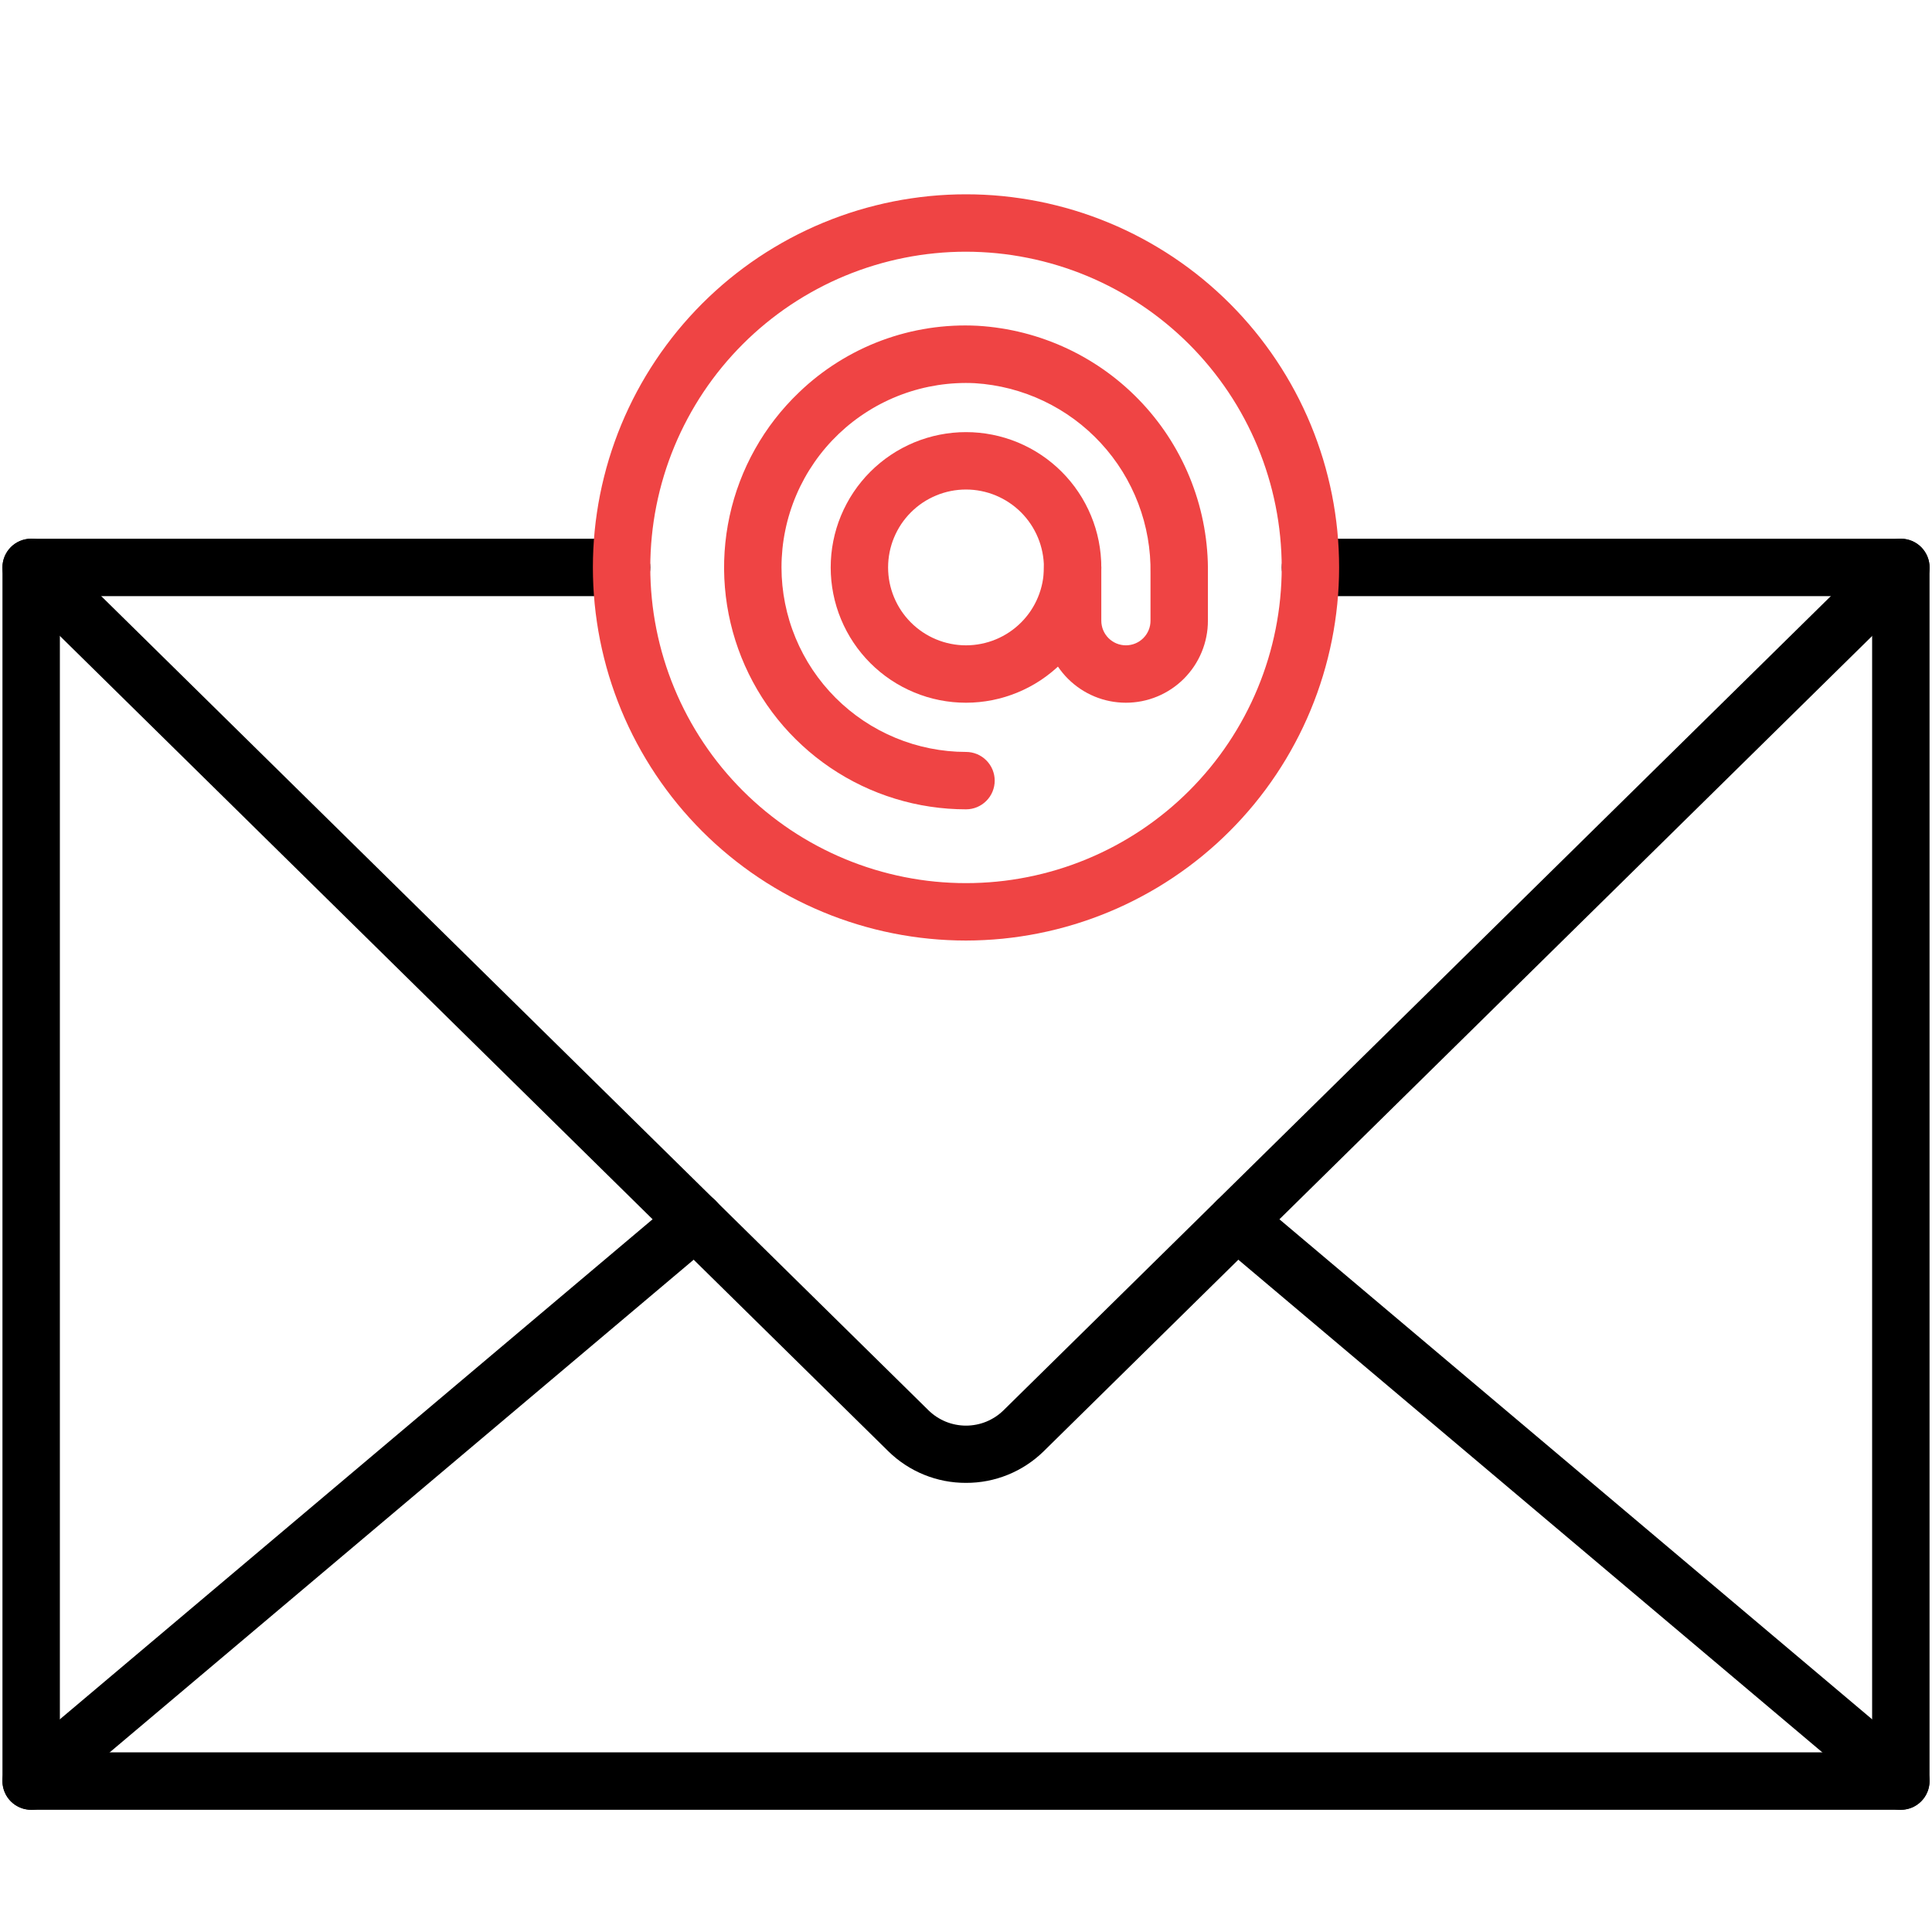 <svg xmlns="http://www.w3.org/2000/svg" xmlns:xlink="http://www.w3.org/1999/xlink" width="500" zoomAndPan="magnify" viewBox="0 0 375 375" height="500" preserveAspectRatio="xMidYMid meet" version="1.0"><defs><clipPath id="cd1aa155df"><path d="M 0 104 L 375 104 L 375 351.75 L 0 351.75 Z M 0 104 " clip-rule="nonzero"/></clipPath><clipPath id="41056622b7"><path d="M 115 37.5 L 260 37.5 L 260 183 L 115 183 Z M 115 37.5 " clip-rule="nonzero"/></clipPath><clipPath id="4c8f219cee"><path d="M 0 231 L 141 231 L 141 351.75 L 0 351.75 Z M 0 231 " clip-rule="nonzero"/></clipPath><clipPath id="af76217ce7"><path d="M 234 231 L 375 231 L 375 351.75 L 234 351.75 Z M 234 231 " clip-rule="nonzero"/></clipPath></defs><g clip-path="url(#cd1aa155df)"><path fill="#000000" d="M 368.953 351.277 L 6.047 351.277 C 5.684 351.277 5.32 351.238 4.961 351.168 C 4.602 351.098 4.254 350.992 3.918 350.852 C 3.578 350.711 3.258 350.539 2.953 350.336 C 2.648 350.133 2.367 349.902 2.109 349.645 C 1.852 349.383 1.621 349.102 1.418 348.801 C 1.215 348.496 1.043 348.176 0.902 347.836 C 0.762 347.5 0.656 347.148 0.586 346.793 C 0.512 346.434 0.477 346.07 0.477 345.703 L 0.477 110.137 C 0.477 109.77 0.512 109.406 0.586 109.051 C 0.656 108.691 0.762 108.344 0.902 108.004 C 1.043 107.668 1.215 107.348 1.418 107.043 C 1.621 106.738 1.852 106.457 2.109 106.199 C 2.367 105.938 2.648 105.707 2.953 105.504 C 3.258 105.301 3.578 105.129 3.918 104.988 C 4.254 104.852 4.602 104.746 4.961 104.672 C 5.32 104.602 5.684 104.566 6.047 104.566 L 120.648 104.566 C 121.016 104.566 121.379 104.602 121.734 104.672 C 122.094 104.742 122.441 104.848 122.781 104.988 C 123.121 105.129 123.441 105.301 123.746 105.504 C 124.047 105.707 124.328 105.938 124.59 106.195 C 124.848 106.457 125.078 106.738 125.281 107.039 C 125.484 107.344 125.656 107.668 125.797 108.004 C 125.938 108.344 126.043 108.691 126.113 109.051 C 126.184 109.406 126.219 109.77 126.219 110.137 C 126.219 110.5 126.184 110.863 126.113 111.223 C 126.043 111.582 125.938 111.93 125.797 112.27 C 125.656 112.605 125.484 112.926 125.281 113.23 C 125.078 113.535 124.848 113.816 124.59 114.074 C 124.328 114.332 124.047 114.566 123.746 114.77 C 123.441 114.973 123.121 115.145 122.781 115.281 C 122.441 115.422 122.094 115.527 121.734 115.602 C 121.379 115.672 121.016 115.707 120.648 115.707 L 11.621 115.707 L 11.621 340.133 L 363.379 340.133 L 363.379 115.707 L 254.352 115.707 C 253.984 115.707 253.621 115.672 253.266 115.602 C 252.906 115.527 252.555 115.422 252.219 115.281 C 251.879 115.145 251.559 114.973 251.254 114.77 C 250.953 114.566 250.672 114.332 250.41 114.074 C 250.152 113.816 249.922 113.535 249.719 113.23 C 249.516 112.926 249.344 112.605 249.203 112.27 C 249.062 111.93 248.957 111.582 248.887 111.223 C 248.816 110.863 248.781 110.5 248.781 110.137 C 248.781 109.77 248.816 109.406 248.887 109.051 C 248.957 108.691 249.062 108.344 249.203 108.004 C 249.344 107.668 249.516 107.344 249.719 107.039 C 249.922 106.738 250.152 106.457 250.41 106.195 C 250.672 105.938 250.953 105.707 251.254 105.504 C 251.559 105.301 251.879 105.129 252.219 104.988 C 252.555 104.848 252.906 104.742 253.266 104.672 C 253.621 104.602 253.984 104.566 254.352 104.566 L 368.953 104.566 C 369.316 104.566 369.68 104.602 370.039 104.672 C 370.398 104.746 370.746 104.852 371.082 104.988 C 371.422 105.129 371.742 105.301 372.047 105.504 C 372.352 105.707 372.633 105.938 372.891 106.199 C 373.148 106.457 373.379 106.738 373.582 107.043 C 373.785 107.348 373.957 107.668 374.098 108.004 C 374.238 108.344 374.344 108.691 374.414 109.051 C 374.488 109.406 374.523 109.77 374.523 110.137 L 374.523 345.703 C 374.523 346.07 374.488 346.434 374.414 346.793 C 374.344 347.148 374.238 347.5 374.098 347.836 C 373.957 348.176 373.785 348.496 373.582 348.801 C 373.379 349.102 373.148 349.383 372.891 349.645 C 372.633 349.902 372.352 350.133 372.047 350.336 C 371.742 350.539 371.422 350.711 371.082 350.852 C 370.746 350.992 370.398 351.098 370.039 351.168 C 369.68 351.238 369.316 351.277 368.953 351.277 Z M 368.953 351.277 " fill-opacity="1" fill-rule="nonzero"/></g><g clip-path="url(#41056622b7)"><path fill="#ef4444" d="M 187.5 182.559 C 186.316 182.559 185.129 182.527 183.945 182.469 C 182.762 182.414 181.582 182.324 180.402 182.207 C 179.223 182.094 178.047 181.949 176.875 181.773 C 175.699 181.602 174.535 181.398 173.371 181.164 C 172.207 180.934 171.051 180.676 169.902 180.387 C 168.754 180.098 167.613 179.781 166.477 179.438 C 165.344 179.094 164.219 178.723 163.102 178.324 C 161.984 177.926 160.879 177.5 159.785 177.043 C 158.691 176.59 157.605 176.109 156.535 175.605 C 155.465 175.098 154.406 174.566 153.359 174.008 C 152.316 173.449 151.285 172.863 150.27 172.254 C 149.25 171.645 148.25 171.012 147.266 170.352 C 146.277 169.695 145.309 169.012 144.359 168.305 C 143.406 167.598 142.473 166.871 141.555 166.117 C 140.641 165.367 139.742 164.594 138.863 163.797 C 137.988 163 137.129 162.184 136.289 161.348 C 135.453 160.508 134.637 159.648 133.84 158.77 C 133.043 157.895 132.27 156.996 131.516 156.078 C 130.766 155.164 130.035 154.23 129.332 153.277 C 128.625 152.324 127.941 151.355 127.285 150.371 C 126.625 149.387 125.992 148.383 125.383 147.367 C 124.773 146.352 124.188 145.32 123.629 144.273 C 123.07 143.23 122.539 142.172 122.031 141.102 C 121.523 140.027 121.043 138.945 120.59 137.852 C 120.137 136.754 119.711 135.648 119.312 134.535 C 118.914 133.418 118.539 132.293 118.195 131.16 C 117.852 130.023 117.535 128.883 117.25 127.734 C 116.961 126.582 116.703 125.426 116.469 124.266 C 116.238 123.102 116.035 121.934 115.863 120.762 C 115.688 119.59 115.543 118.414 115.426 117.234 C 115.312 116.055 115.223 114.875 115.164 113.691 C 115.109 112.504 115.078 111.32 115.078 110.137 C 115.078 108.949 115.109 107.766 115.164 106.582 C 115.223 105.398 115.312 104.219 115.426 103.039 C 115.543 101.859 115.688 100.684 115.863 99.508 C 116.035 98.336 116.238 97.168 116.469 96.008 C 116.703 94.844 116.961 93.688 117.25 92.539 C 117.535 91.391 117.852 90.246 118.195 89.113 C 118.539 87.98 118.914 86.855 119.312 85.738 C 119.711 84.621 120.137 83.516 120.59 82.422 C 121.043 81.328 121.523 80.242 122.031 79.172 C 122.539 78.102 123.07 77.043 123.629 75.996 C 124.188 74.953 124.773 73.922 125.383 72.902 C 125.992 71.887 126.625 70.887 127.285 69.902 C 127.941 68.914 128.625 67.945 129.332 66.996 C 130.035 66.043 130.766 65.109 131.516 64.191 C 132.27 63.277 133.043 62.379 133.84 61.5 C 134.637 60.621 135.453 59.766 136.289 58.926 C 137.129 58.09 137.988 57.27 138.863 56.477 C 139.742 55.68 140.641 54.906 141.555 54.152 C 142.473 53.402 143.406 52.672 144.359 51.965 C 145.309 51.262 146.277 50.578 147.266 49.918 C 148.25 49.262 149.25 48.629 150.27 48.02 C 151.285 47.41 152.316 46.824 153.359 46.266 C 154.406 45.707 155.465 45.176 156.535 44.668 C 157.605 44.16 158.691 43.68 159.785 43.227 C 160.879 42.773 161.984 42.348 163.102 41.949 C 164.219 41.547 165.344 41.176 166.477 40.832 C 167.613 40.488 168.754 40.172 169.902 39.887 C 171.051 39.598 172.207 39.336 173.371 39.105 C 174.535 38.875 175.699 38.672 176.875 38.5 C 178.047 38.324 179.223 38.18 180.402 38.062 C 181.582 37.945 182.762 37.859 183.945 37.801 C 185.129 37.742 186.316 37.715 187.5 37.715 C 188.684 37.715 189.871 37.742 191.055 37.801 C 192.238 37.859 193.418 37.945 194.598 38.062 C 195.777 38.18 196.953 38.324 198.125 38.5 C 199.297 38.672 200.465 38.875 201.629 39.105 C 202.793 39.336 203.945 39.598 205.098 39.887 C 206.246 40.172 207.387 40.488 208.523 40.832 C 209.656 41.176 210.781 41.547 211.898 41.949 C 213.016 42.348 214.121 42.773 215.215 43.227 C 216.309 43.68 217.395 44.16 218.465 44.668 C 219.535 45.176 220.594 45.707 221.641 46.266 C 222.684 46.824 223.715 47.41 224.73 48.02 C 225.75 48.629 226.75 49.262 227.734 49.918 C 228.719 50.578 229.688 51.262 230.641 51.965 C 231.594 52.672 232.527 53.402 233.445 54.152 C 234.359 54.906 235.258 55.68 236.137 56.477 C 237.012 57.27 237.871 58.09 238.711 58.926 C 239.547 59.766 240.363 60.621 241.16 61.5 C 241.957 62.379 242.73 63.277 243.484 64.191 C 244.234 65.109 244.965 66.043 245.668 66.996 C 246.375 67.945 247.059 68.914 247.715 69.902 C 248.375 70.887 249.008 71.887 249.617 72.902 C 250.227 73.922 250.812 74.953 251.371 75.996 C 251.93 77.043 252.461 78.102 252.969 79.172 C 253.477 80.242 253.957 81.328 254.41 82.422 C 254.863 83.516 255.289 84.621 255.688 85.738 C 256.086 86.855 256.457 87.98 256.805 89.113 C 257.148 90.246 257.465 91.391 257.75 92.539 C 258.039 93.688 258.297 94.844 258.531 96.008 C 258.762 97.168 258.965 98.336 259.137 99.508 C 259.312 100.684 259.457 101.859 259.574 103.039 C 259.688 104.219 259.777 105.398 259.836 106.582 C 259.891 107.766 259.922 108.949 259.922 110.137 C 259.922 111.32 259.891 112.504 259.832 113.688 C 259.77 114.871 259.684 116.055 259.566 117.23 C 259.449 118.41 259.301 119.586 259.125 120.758 C 258.953 121.93 258.75 123.098 258.516 124.258 C 258.285 125.422 258.023 126.578 257.734 127.727 C 257.445 128.875 257.129 130.016 256.785 131.148 C 256.441 132.285 256.066 133.406 255.668 134.523 C 255.27 135.637 254.84 136.742 254.387 137.836 C 253.934 138.934 253.453 140.016 252.945 141.086 C 252.438 142.156 251.906 143.215 251.344 144.258 C 250.785 145.305 250.203 146.336 249.594 147.352 C 248.984 148.367 248.348 149.367 247.691 150.352 C 247.031 151.336 246.352 152.305 245.645 153.258 C 244.938 154.207 244.211 155.141 243.457 156.059 C 242.707 156.973 241.93 157.871 241.137 158.746 C 240.34 159.625 239.523 160.484 238.684 161.32 C 237.848 162.16 236.988 162.977 236.113 163.773 C 235.234 164.566 234.336 165.34 233.422 166.094 C 232.504 166.844 231.57 167.574 230.621 168.281 C 229.668 168.984 228.699 169.668 227.715 170.328 C 226.73 170.984 225.73 171.621 224.715 172.23 C 223.699 172.84 222.668 173.422 221.621 173.98 C 220.578 174.539 219.52 175.074 218.449 175.582 C 217.379 176.09 216.297 176.57 215.203 177.023 C 214.105 177.477 213.004 177.902 211.887 178.305 C 210.773 178.703 209.648 179.074 208.512 179.422 C 207.379 179.766 206.238 180.082 205.09 180.371 C 203.941 180.66 202.785 180.922 201.621 181.152 C 200.461 181.383 199.293 181.59 198.121 181.762 C 196.949 181.938 195.773 182.082 194.598 182.203 C 193.418 182.32 192.234 182.406 191.051 182.465 C 189.867 182.527 188.684 182.555 187.5 182.559 Z M 187.5 48.855 C 185.492 48.855 183.492 48.953 181.492 49.152 C 179.496 49.348 177.512 49.641 175.543 50.035 C 173.578 50.426 171.633 50.914 169.711 51.496 C 167.789 52.078 165.902 52.754 164.051 53.52 C 162.195 54.289 160.383 55.145 158.613 56.094 C 156.844 57.039 155.125 58.07 153.453 59.184 C 151.785 60.301 150.176 61.492 148.625 62.766 C 147.074 64.039 145.586 65.387 144.168 66.805 C 142.75 68.223 141.402 69.711 140.129 71.262 C 138.855 72.812 137.664 74.422 136.547 76.09 C 135.434 77.758 134.402 79.48 133.457 81.25 C 132.512 83.02 131.652 84.832 130.887 86.684 C 130.117 88.539 129.441 90.426 128.859 92.348 C 128.277 94.27 127.789 96.211 127.398 98.18 C 127.008 100.148 126.711 102.133 126.516 104.129 C 126.32 106.125 126.219 108.129 126.219 110.137 C 126.219 112.145 126.32 114.145 126.516 116.141 C 126.711 118.141 127.008 120.121 127.398 122.09 C 127.789 124.059 128.277 126.004 128.859 127.926 C 129.441 129.844 130.117 131.734 130.887 133.586 C 131.652 135.441 132.512 137.254 133.457 139.023 C 134.402 140.793 135.434 142.512 136.547 144.18 C 137.664 145.852 138.855 147.461 140.129 149.012 C 141.402 150.562 142.75 152.047 144.168 153.469 C 145.586 154.887 147.074 156.234 148.625 157.508 C 150.176 158.777 151.785 159.973 153.453 161.09 C 155.125 162.203 156.844 163.234 158.613 164.18 C 160.383 165.125 162.195 165.984 164.051 166.75 C 165.902 167.52 167.789 168.195 169.711 168.777 C 171.633 169.359 173.578 169.848 175.543 170.238 C 177.512 170.629 179.496 170.926 181.492 171.121 C 183.492 171.316 185.492 171.414 187.5 171.414 C 189.508 171.414 191.508 171.316 193.508 171.121 C 195.504 170.926 197.488 170.629 199.453 170.238 C 201.422 169.848 203.367 169.359 205.289 168.777 C 207.211 168.195 209.098 167.52 210.949 166.75 C 212.805 165.984 214.617 165.125 216.387 164.18 C 218.156 163.234 219.875 162.203 221.547 161.09 C 223.215 159.973 224.824 158.777 226.375 157.508 C 227.926 156.234 229.414 154.887 230.832 153.469 C 232.25 152.047 233.598 150.562 234.871 149.012 C 236.145 147.461 237.336 145.852 238.453 144.18 C 239.566 142.512 240.598 140.793 241.543 139.023 C 242.488 137.254 243.348 135.441 244.113 133.586 C 244.883 131.734 245.559 129.844 246.141 127.926 C 246.723 126.004 247.211 124.059 247.602 122.09 C 247.992 120.121 248.289 118.141 248.484 116.141 C 248.68 114.145 248.781 112.145 248.781 110.137 C 248.777 108.129 248.676 106.129 248.477 104.133 C 248.281 102.137 247.984 100.152 247.59 98.188 C 247.199 96.219 246.711 94.273 246.125 92.355 C 245.543 90.438 244.863 88.551 244.098 86.695 C 243.328 84.844 242.469 83.031 241.523 81.262 C 240.578 79.492 239.547 77.773 238.43 76.105 C 237.316 74.441 236.121 72.832 234.848 71.281 C 233.574 69.73 232.23 68.242 230.812 66.824 C 229.391 65.406 227.906 64.062 226.355 62.789 C 224.805 61.516 223.195 60.32 221.527 59.207 C 219.859 58.09 218.141 57.059 216.375 56.113 C 214.605 55.168 212.793 54.309 210.941 53.539 C 209.086 52.77 207.199 52.094 205.281 51.512 C 203.359 50.926 201.418 50.438 199.449 50.047 C 197.484 49.652 195.5 49.355 193.504 49.156 C 191.508 48.961 189.508 48.859 187.5 48.855 Z M 187.5 48.855 " fill-opacity="1" fill-rule="nonzero"/></g><path fill="#ef4444" d="M 187.5 136.398 C 186.641 136.398 185.781 136.355 184.926 136.273 C 184.07 136.188 183.219 136.062 182.375 135.895 C 181.531 135.727 180.699 135.52 179.875 135.27 C 179.055 135.02 178.246 134.73 177.449 134.398 C 176.656 134.07 175.879 133.703 175.121 133.297 C 174.359 132.891 173.625 132.449 172.91 131.973 C 172.195 131.496 171.504 130.984 170.84 130.438 C 170.176 129.891 169.539 129.316 168.93 128.707 C 168.32 128.098 167.746 127.461 167.199 126.797 C 166.652 126.133 166.141 125.441 165.664 124.727 C 165.184 124.012 164.742 123.273 164.34 122.516 C 163.934 121.758 163.566 120.98 163.238 120.188 C 162.906 119.391 162.617 118.582 162.367 117.758 C 162.117 116.938 161.91 116.102 161.742 115.258 C 161.574 114.418 161.449 113.566 161.363 112.711 C 161.281 111.855 161.238 110.996 161.238 110.137 C 161.238 109.277 161.281 108.418 161.363 107.562 C 161.449 106.707 161.574 105.855 161.742 105.012 C 161.91 104.168 162.117 103.336 162.367 102.512 C 162.617 101.688 162.906 100.879 163.238 100.086 C 163.566 99.293 163.934 98.516 164.34 97.758 C 164.742 96.996 165.184 96.262 165.664 95.547 C 166.141 94.828 166.652 94.141 167.199 93.477 C 167.746 92.809 168.32 92.172 168.93 91.566 C 169.539 90.957 170.176 90.379 170.84 89.836 C 171.504 89.289 172.195 88.777 172.91 88.301 C 173.625 87.82 174.359 87.379 175.121 86.973 C 175.879 86.57 176.656 86.203 177.449 85.871 C 178.246 85.543 179.055 85.254 179.875 85.004 C 180.699 84.754 181.531 84.547 182.375 84.379 C 183.219 84.211 184.07 84.086 184.926 84 C 185.781 83.914 186.641 83.875 187.5 83.875 C 188.359 83.875 189.219 83.914 190.074 84 C 190.93 84.086 191.781 84.211 192.625 84.379 C 193.469 84.547 194.301 84.754 195.125 85.004 C 195.945 85.254 196.754 85.543 197.551 85.871 C 198.344 86.203 199.121 86.57 199.879 86.973 C 200.641 87.379 201.375 87.82 202.09 88.301 C 202.805 88.777 203.496 89.289 204.16 89.836 C 204.824 90.379 205.461 90.957 206.07 91.566 C 206.68 92.172 207.254 92.809 207.801 93.477 C 208.348 94.141 208.859 94.828 209.336 95.547 C 209.816 96.262 210.258 96.996 210.66 97.758 C 211.066 98.516 211.434 99.293 211.762 100.086 C 212.094 100.879 212.383 101.688 212.633 102.512 C 212.883 103.336 213.09 104.168 213.258 105.012 C 213.426 105.855 213.551 106.707 213.637 107.562 C 213.719 108.418 213.762 109.277 213.762 110.137 C 213.762 110.996 213.719 111.855 213.633 112.711 C 213.547 113.566 213.422 114.414 213.254 115.258 C 213.086 116.102 212.875 116.934 212.625 117.758 C 212.375 118.578 212.086 119.387 211.758 120.184 C 211.426 120.977 211.059 121.754 210.652 122.512 C 210.246 123.27 209.805 124.004 209.328 124.719 C 208.852 125.434 208.34 126.125 207.793 126.789 C 207.246 127.453 206.672 128.09 206.062 128.699 C 205.453 129.305 204.816 129.883 204.152 130.43 C 203.488 130.973 202.801 131.484 202.086 131.965 C 201.371 132.441 200.633 132.883 199.875 133.289 C 199.117 133.695 198.34 134.062 197.547 134.391 C 196.75 134.723 195.941 135.012 195.121 135.262 C 194.297 135.512 193.465 135.723 192.621 135.891 C 191.777 136.059 190.93 136.184 190.074 136.27 C 189.219 136.355 188.359 136.398 187.5 136.398 Z M 187.5 95.016 C 186.508 95.016 185.523 95.113 184.551 95.305 C 183.578 95.5 182.629 95.785 181.715 96.168 C 180.797 96.547 179.926 97.012 179.098 97.562 C 178.273 98.113 177.512 98.742 176.809 99.445 C 176.105 100.145 175.48 100.91 174.926 101.734 C 174.375 102.562 173.91 103.434 173.531 104.348 C 173.148 105.266 172.863 106.211 172.668 107.188 C 172.477 108.16 172.379 109.145 172.379 110.137 C 172.379 111.129 172.477 112.113 172.668 113.086 C 172.863 114.059 173.148 115.004 173.531 115.922 C 173.91 116.84 174.375 117.711 174.926 118.535 C 175.48 119.363 176.105 120.125 176.809 120.828 C 177.512 121.531 178.273 122.156 179.098 122.707 C 179.926 123.262 180.797 123.727 181.715 124.105 C 182.629 124.484 183.578 124.773 184.551 124.965 C 185.523 125.16 186.508 125.258 187.5 125.258 C 188.492 125.258 189.477 125.16 190.449 124.965 C 191.422 124.773 192.371 124.484 193.285 124.105 C 194.203 123.727 195.074 123.262 195.902 122.707 C 196.727 122.156 197.488 121.531 198.191 120.828 C 198.895 120.125 199.52 119.363 200.074 118.535 C 200.625 117.711 201.09 116.84 201.469 115.922 C 201.852 115.004 202.137 114.059 202.332 113.086 C 202.523 112.113 202.621 111.129 202.621 110.137 C 202.621 109.145 202.523 108.16 202.328 107.188 C 202.133 106.215 201.844 105.27 201.465 104.352 C 201.086 103.438 200.617 102.566 200.066 101.738 C 199.516 100.914 198.887 100.152 198.188 99.449 C 197.484 98.746 196.723 98.121 195.895 97.57 C 195.07 97.02 194.199 96.551 193.285 96.172 C 192.367 95.789 191.422 95.504 190.449 95.309 C 189.477 95.113 188.492 95.016 187.5 95.016 Z M 187.5 95.016 " fill-opacity="1" fill-rule="nonzero"/><path fill="#ef4444" d="M 187.5 157.09 C 185.168 157.09 182.848 156.918 180.543 156.57 C 178.234 156.227 175.965 155.711 173.738 155.027 C 171.508 154.344 169.34 153.5 167.234 152.492 C 165.133 151.488 163.113 150.328 161.184 149.023 C 159.25 147.715 157.426 146.273 155.711 144.691 C 153.992 143.113 152.402 141.418 150.941 139.602 C 149.477 137.785 148.156 135.871 146.977 133.855 C 145.801 131.844 144.777 129.754 143.91 127.59 C 143.043 125.426 142.34 123.207 141.805 120.938 C 141.266 118.668 140.902 116.371 140.707 114.047 C 140.512 111.723 140.492 109.395 140.645 107.07 C 140.797 104.742 141.121 102.438 141.617 100.16 C 142.113 97.879 142.773 95.648 143.602 93.469 C 144.43 91.289 145.414 89.184 146.559 87.148 C 147.699 85.113 148.984 83.176 150.414 81.336 C 151.848 79.492 153.406 77.766 155.094 76.156 C 157.387 73.949 159.879 72 162.574 70.309 C 165.27 68.613 168.105 67.211 171.086 66.098 C 174.07 64.988 177.133 64.191 180.277 63.707 C 183.426 63.227 186.586 63.07 189.762 63.234 C 191.273 63.324 192.773 63.484 194.266 63.719 C 195.758 63.949 197.234 64.254 198.699 64.625 C 200.164 65 201.605 65.441 203.027 65.953 C 204.449 66.461 205.844 67.039 207.211 67.684 C 208.578 68.328 209.91 69.035 211.211 69.809 C 212.508 70.578 213.77 71.41 214.988 72.301 C 216.207 73.191 217.383 74.141 218.512 75.145 C 219.641 76.145 220.719 77.203 221.75 78.309 C 222.777 79.414 223.75 80.566 224.668 81.766 C 225.59 82.965 226.449 84.207 227.25 85.488 C 228.047 86.77 228.785 88.086 229.461 89.438 C 230.137 90.789 230.742 92.168 231.285 93.578 C 231.828 94.988 232.305 96.422 232.711 97.875 C 233.117 99.332 233.453 100.805 233.719 102.289 C 233.984 103.777 234.18 105.273 234.301 106.781 C 234.426 108.285 234.477 109.793 234.453 111.305 L 234.453 120.48 C 234.453 121.004 234.43 121.523 234.379 122.043 C 234.328 122.562 234.25 123.074 234.148 123.586 C 234.047 124.098 233.922 124.602 233.77 125.102 C 233.617 125.602 233.441 126.09 233.242 126.574 C 233.043 127.055 232.82 127.523 232.574 127.984 C 232.328 128.445 232.062 128.891 231.773 129.324 C 231.484 129.758 231.172 130.176 230.84 130.578 C 230.512 130.984 230.16 131.367 229.793 131.738 C 229.426 132.105 229.039 132.457 228.637 132.785 C 228.23 133.117 227.812 133.426 227.379 133.715 C 226.945 134.008 226.5 134.273 226.039 134.52 C 225.582 134.766 225.109 134.988 224.629 135.188 C 224.148 135.387 223.656 135.562 223.156 135.715 C 222.66 135.863 222.152 135.992 221.645 136.094 C 221.133 136.195 220.617 136.27 220.098 136.32 C 219.578 136.375 219.059 136.398 218.539 136.398 C 218.016 136.398 217.496 136.375 216.977 136.32 C 216.457 136.27 215.945 136.195 215.434 136.094 C 214.922 135.992 214.418 135.863 213.918 135.715 C 213.418 135.562 212.93 135.387 212.445 135.188 C 211.965 134.988 211.496 134.766 211.035 134.52 C 210.574 134.273 210.129 134.008 209.695 133.715 C 209.262 133.426 208.844 133.117 208.441 132.785 C 208.039 132.457 207.652 132.105 207.281 131.738 C 206.914 131.367 206.566 130.984 206.234 130.578 C 205.902 130.176 205.594 129.758 205.305 129.324 C 205.016 128.891 204.746 128.445 204.5 127.984 C 204.254 127.523 204.031 127.055 203.832 126.574 C 203.633 126.09 203.457 125.602 203.305 125.102 C 203.156 124.602 203.027 124.098 202.926 123.586 C 202.824 123.074 202.75 122.562 202.699 122.043 C 202.648 121.523 202.621 121.004 202.621 120.48 L 202.621 110.137 C 202.621 109.77 202.656 109.406 202.727 109.051 C 202.801 108.691 202.906 108.344 203.047 108.004 C 203.184 107.668 203.355 107.344 203.559 107.039 C 203.762 106.738 203.992 106.457 204.254 106.195 C 204.512 105.938 204.793 105.707 205.098 105.504 C 205.402 105.301 205.723 105.129 206.059 104.988 C 206.398 104.848 206.746 104.742 207.105 104.672 C 207.465 104.602 207.824 104.566 208.191 104.566 C 208.559 104.566 208.918 104.602 209.277 104.672 C 209.637 104.742 209.984 104.848 210.324 104.988 C 210.66 105.129 210.984 105.301 211.285 105.504 C 211.59 105.707 211.871 105.938 212.133 106.195 C 212.391 106.457 212.621 106.738 212.824 107.039 C 213.027 107.344 213.199 107.668 213.34 108.004 C 213.48 108.344 213.586 108.691 213.656 109.051 C 213.727 109.406 213.762 109.77 213.762 110.137 L 213.762 120.48 C 213.762 120.797 213.793 121.105 213.855 121.414 C 213.914 121.723 214.008 122.02 214.125 122.309 C 214.246 122.598 214.395 122.875 214.566 123.137 C 214.742 123.395 214.941 123.637 215.16 123.859 C 215.383 124.082 215.625 124.277 215.887 124.453 C 216.145 124.625 216.422 124.773 216.711 124.895 C 217 125.012 217.297 125.105 217.605 125.164 C 217.914 125.227 218.223 125.258 218.539 125.258 C 218.852 125.258 219.16 125.227 219.469 125.164 C 219.777 125.105 220.074 125.012 220.363 124.895 C 220.656 124.773 220.93 124.625 221.191 124.453 C 221.453 124.277 221.691 124.082 221.914 123.859 C 222.137 123.637 222.332 123.395 222.508 123.137 C 222.684 122.875 222.828 122.598 222.949 122.309 C 223.07 122.02 223.16 121.723 223.223 121.414 C 223.281 121.105 223.312 120.797 223.312 120.48 L 223.312 111.305 C 223.332 110.148 223.297 108.992 223.207 107.84 C 223.117 106.688 222.973 105.543 222.773 104.402 C 222.574 103.266 222.32 102.137 222.016 101.023 C 221.707 99.91 221.348 98.812 220.938 97.73 C 220.527 96.648 220.062 95.59 219.551 94.555 C 219.039 93.52 218.48 92.508 217.871 91.523 C 217.262 90.543 216.609 89.59 215.906 88.668 C 215.207 87.75 214.465 86.863 213.684 86.016 C 212.898 85.164 212.078 84.355 211.215 83.582 C 210.355 82.812 209.457 82.082 208.527 81.395 C 207.598 80.711 206.637 80.07 205.645 79.477 C 204.652 78.883 203.633 78.336 202.59 77.84 C 201.547 77.34 200.48 76.895 199.395 76.5 C 198.309 76.105 197.203 75.762 196.086 75.469 C 194.965 75.18 193.836 74.945 192.695 74.762 C 191.551 74.578 190.406 74.449 189.25 74.379 C 188.043 74.316 186.836 74.32 185.629 74.383 C 184.422 74.445 183.219 74.57 182.023 74.754 C 180.828 74.941 179.645 75.184 178.477 75.488 C 177.305 75.793 176.152 76.156 175.02 76.578 C 173.887 77 172.777 77.477 171.691 78.012 C 170.605 78.543 169.551 79.133 168.527 79.773 C 167.5 80.414 166.508 81.105 165.555 81.844 C 164.598 82.586 163.684 83.375 162.805 84.207 C 161.93 85.043 161.098 85.918 160.312 86.836 C 159.523 87.754 158.785 88.707 158.094 89.703 C 157.406 90.695 156.766 91.719 156.18 92.777 C 155.594 93.836 155.062 94.918 154.586 96.031 C 154.109 97.141 153.691 98.273 153.328 99.43 C 152.965 100.582 152.664 101.75 152.422 102.938 C 152.176 104.121 151.992 105.312 151.871 106.516 C 151.75 107.719 151.688 108.926 151.688 110.137 C 151.688 111.309 151.746 112.477 151.863 113.645 C 151.98 114.812 152.152 115.969 152.383 117.121 C 152.613 118.27 152.898 119.406 153.238 120.527 C 153.578 121.648 153.977 122.75 154.426 123.836 C 154.875 124.918 155.375 125.977 155.93 127.012 C 156.48 128.043 157.082 129.047 157.734 130.023 C 158.387 130.996 159.086 131.938 159.828 132.844 C 160.574 133.75 161.359 134.617 162.188 135.449 C 163.02 136.277 163.887 137.062 164.793 137.809 C 165.699 138.551 166.637 139.25 167.613 139.902 C 168.59 140.551 169.594 141.156 170.625 141.707 C 171.66 142.262 172.719 142.762 173.801 143.211 C 174.883 143.66 175.988 144.055 177.109 144.398 C 178.23 144.738 179.367 145.023 180.516 145.254 C 181.664 145.484 182.824 145.656 183.992 145.773 C 185.156 145.891 186.328 145.949 187.5 145.949 C 187.867 145.949 188.227 145.984 188.586 146.055 C 188.945 146.129 189.293 146.234 189.633 146.371 C 189.969 146.512 190.289 146.684 190.594 146.887 C 190.898 147.09 191.18 147.32 191.438 147.582 C 191.699 147.84 191.93 148.121 192.133 148.426 C 192.336 148.73 192.508 149.051 192.648 149.387 C 192.785 149.727 192.891 150.074 192.965 150.434 C 193.035 150.793 193.07 151.152 193.07 151.52 C 193.07 151.887 193.035 152.246 192.965 152.605 C 192.891 152.965 192.785 153.312 192.648 153.652 C 192.508 153.988 192.336 154.312 192.133 154.613 C 191.93 154.918 191.699 155.199 191.438 155.457 C 191.18 155.719 190.898 155.949 190.594 156.152 C 190.289 156.355 189.969 156.527 189.633 156.668 C 189.293 156.805 188.945 156.914 188.586 156.984 C 188.227 157.055 187.867 157.09 187.5 157.09 Z M 187.5 157.09 " fill-opacity="1" fill-rule="nonzero"/><g clip-path="url(#4c8f219cee)"><path fill="#000000" d="M 6.047 351.277 C 5.477 351.277 4.918 351.191 4.375 351.02 C 3.832 350.848 3.324 350.598 2.855 350.27 C 2.391 349.945 1.98 349.555 1.633 349.102 C 1.285 348.648 1.012 348.156 0.816 347.617 C 0.621 347.082 0.508 346.527 0.484 345.957 C 0.457 345.387 0.52 344.828 0.664 344.277 C 0.812 343.723 1.035 343.207 1.344 342.723 C 1.648 342.242 2.02 341.816 2.453 341.449 L 131.34 232.719 C 131.617 232.48 131.918 232.27 132.238 232.094 C 132.559 231.914 132.895 231.77 133.242 231.656 C 133.594 231.543 133.949 231.465 134.312 231.422 C 134.68 231.383 135.043 231.375 135.41 231.406 C 135.773 231.434 136.133 231.5 136.488 231.602 C 136.84 231.703 137.18 231.836 137.504 232.004 C 137.832 232.172 138.137 232.371 138.426 232.602 C 138.711 232.828 138.973 233.086 139.211 233.363 C 139.449 233.645 139.656 233.945 139.832 234.27 C 140.008 234.59 140.152 234.926 140.266 235.273 C 140.375 235.625 140.449 235.98 140.492 236.348 C 140.531 236.711 140.535 237.078 140.504 237.441 C 140.473 237.809 140.402 238.168 140.301 238.52 C 140.199 238.871 140.062 239.211 139.891 239.535 C 139.723 239.859 139.523 240.164 139.293 240.453 C 139.062 240.738 138.805 240.996 138.523 241.234 L 9.641 349.961 C 8.605 350.84 7.406 351.277 6.047 351.277 Z M 6.047 351.277 " fill-opacity="1" fill-rule="nonzero"/></g><g clip-path="url(#af76217ce7)"><path fill="#000000" d="M 368.953 351.277 C 367.594 351.277 366.398 350.84 365.363 349.961 L 236.477 241.234 C 236.199 240.996 235.945 240.734 235.723 240.449 C 235.496 240.164 235.297 239.859 235.133 239.535 C 234.965 239.211 234.832 238.871 234.734 238.52 C 234.633 238.172 234.57 237.812 234.539 237.449 C 234.508 237.086 234.516 236.723 234.555 236.363 C 234.598 236 234.672 235.645 234.785 235.297 C 234.895 234.949 235.039 234.617 235.215 234.297 C 235.391 233.98 235.598 233.68 235.832 233.402 C 236.066 233.125 236.328 232.871 236.613 232.645 C 236.898 232.414 237.203 232.219 237.527 232.051 C 237.848 231.883 238.188 231.746 238.535 231.645 C 238.887 231.543 239.242 231.477 239.605 231.445 C 239.969 231.414 240.332 231.418 240.695 231.457 C 241.055 231.496 241.41 231.57 241.758 231.68 C 242.105 231.789 242.441 231.93 242.762 232.105 C 243.082 232.281 243.383 232.484 243.66 232.719 L 372.543 341.449 C 372.977 341.816 373.348 342.242 373.656 342.723 C 373.961 343.207 374.188 343.723 374.332 344.273 C 374.48 344.828 374.539 345.387 374.512 345.957 C 374.488 346.527 374.375 347.082 374.18 347.617 C 373.984 348.152 373.711 348.648 373.363 349.102 C 373.016 349.551 372.609 349.941 372.141 350.27 C 371.676 350.598 371.168 350.848 370.625 351.016 C 370.078 351.188 369.523 351.273 368.953 351.277 Z M 368.953 351.277 " fill-opacity="1" fill-rule="nonzero"/></g><path fill="#000000" d="M 187.5 287.824 C 186.105 287.828 184.723 287.699 183.352 287.434 C 181.984 287.168 180.652 286.77 179.359 286.246 C 178.066 285.719 176.836 285.074 175.672 284.309 C 174.504 283.543 173.422 282.672 172.426 281.695 L 2.141 114.105 C 1.879 113.848 1.645 113.57 1.441 113.266 C 1.234 112.965 1.059 112.645 0.918 112.309 C 0.773 111.969 0.664 111.621 0.59 111.266 C 0.516 110.906 0.48 110.543 0.477 110.18 C 0.473 109.812 0.504 109.449 0.574 109.09 C 0.645 108.73 0.746 108.383 0.883 108.043 C 1.02 107.703 1.191 107.383 1.391 107.074 C 1.594 106.77 1.82 106.484 2.078 106.227 C 2.336 105.965 2.613 105.73 2.918 105.527 C 3.219 105.32 3.539 105.145 3.875 105.004 C 4.215 104.859 4.562 104.754 4.918 104.68 C 5.277 104.605 5.641 104.566 6.004 104.562 C 6.371 104.562 6.734 104.594 7.094 104.664 C 7.453 104.73 7.801 104.836 8.141 104.973 C 8.48 105.109 8.801 105.277 9.109 105.48 C 9.414 105.68 9.695 105.91 9.957 106.168 L 180.242 273.762 C 180.723 274.23 181.242 274.648 181.805 275.016 C 182.367 275.383 182.961 275.695 183.582 275.949 C 184.203 276.203 184.844 276.391 185.504 276.52 C 186.164 276.648 186.828 276.715 187.5 276.715 C 188.172 276.715 188.836 276.648 189.496 276.52 C 190.156 276.391 190.797 276.203 191.418 275.949 C 192.039 275.695 192.633 275.383 193.195 275.016 C 193.758 274.648 194.277 274.23 194.758 273.762 L 365.043 106.176 C 365.305 105.918 365.586 105.688 365.891 105.488 C 366.199 105.285 366.52 105.117 366.859 104.98 C 367.199 104.84 367.547 104.738 367.906 104.668 C 368.266 104.598 368.629 104.566 368.996 104.566 C 369.363 104.57 369.727 104.609 370.082 104.684 C 370.441 104.758 370.789 104.867 371.129 105.008 C 371.465 105.152 371.785 105.324 372.086 105.531 C 372.391 105.734 372.672 105.969 372.926 106.23 C 373.184 106.492 373.414 106.773 373.613 107.082 C 373.816 107.387 373.984 107.711 374.121 108.051 C 374.258 108.387 374.363 108.738 374.43 109.098 C 374.5 109.457 374.531 109.82 374.527 110.188 C 374.527 110.555 374.488 110.914 374.414 111.273 C 374.336 111.633 374.23 111.98 374.086 112.316 C 373.941 112.652 373.77 112.973 373.562 113.277 C 373.355 113.578 373.121 113.859 372.859 114.117 L 202.574 281.695 C 201.578 282.672 200.496 283.543 199.328 284.309 C 198.164 285.074 196.934 285.719 195.641 286.246 C 194.348 286.77 193.016 287.168 191.648 287.434 C 190.277 287.699 188.895 287.828 187.5 287.824 Z M 187.5 287.824 " fill-opacity="1" fill-rule="nonzero"/></svg>
